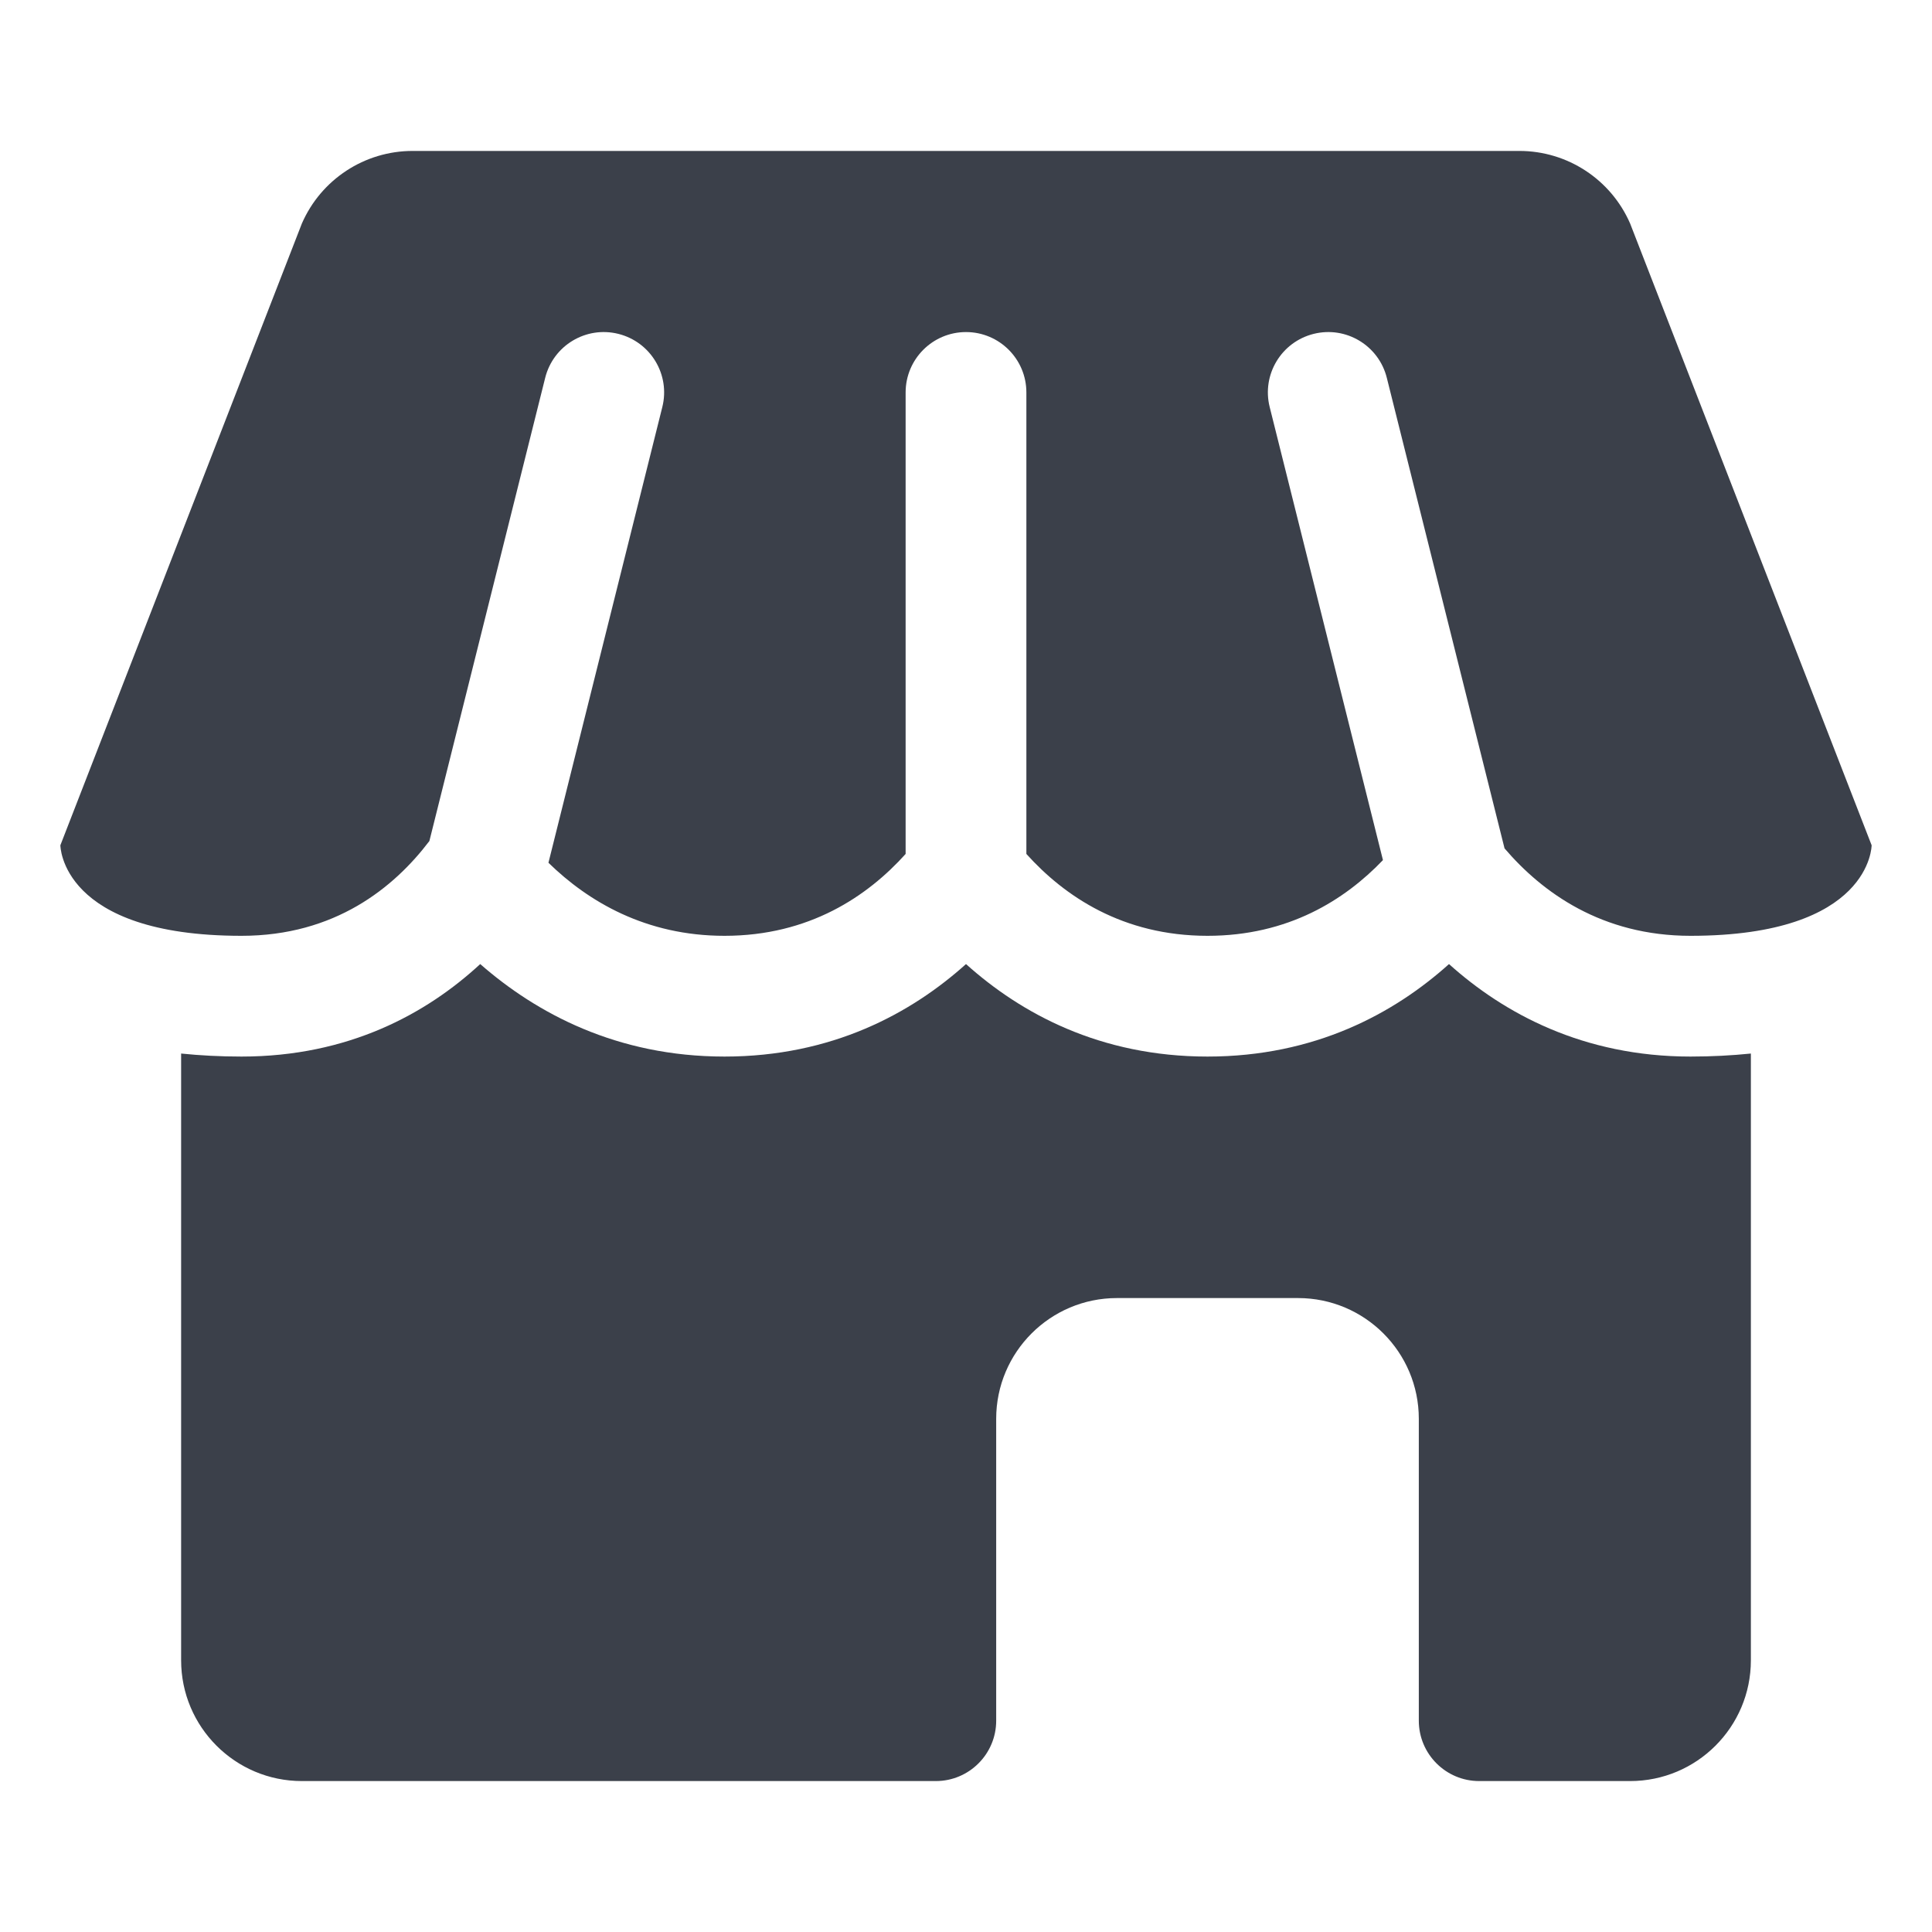 <svg width="16" height="16" viewBox="0 0 16 16" fill="none" xmlns="http://www.w3.org/2000/svg">
<path d="M5.485 3.371L4.542 7.145C4.871 7.466 5.348 7.75 6 7.75C6.702 7.75 7.185 7.422 7.5 7.072V3.25C7.5 2.974 7.724 2.75 8 2.75C8.276 2.75 8.5 2.974 8.5 3.25V7.072C8.815 7.422 9.298 7.75 10 7.75C10.668 7.75 11.137 7.453 11.453 7.123L10.515 3.371C10.448 3.103 10.611 2.832 10.879 2.765C11.147 2.698 11.418 2.861 11.485 3.129L12.46 7.026C12.773 7.392 13.267 7.75 14 7.75C15.5 7.75 15.5 7 15.5 7L13.5 1.851C13.341 1.486 12.981 1.25 12.583 1.25L3.417 1.25C3.019 1.25 2.659 1.486 2.5 1.851L0.5 7C0.5 7 0.5 7.75 2 7.75C2.774 7.75 3.263 7.351 3.556 6.965L4.515 3.129C4.582 2.861 4.853 2.698 5.121 2.765C5.389 2.832 5.552 3.103 5.485 3.371Z" fill="#3B404A"/>
<path d="M1.5 13.75V8.725C1.658 8.741 1.825 8.75 2 8.75C2.886 8.75 3.532 8.395 3.977 7.984C4.441 8.39 5.107 8.75 6 8.75C6.89 8.75 7.546 8.392 8 7.984C8.454 8.392 9.11 8.75 10 8.75C10.89 8.75 11.546 8.392 12 7.984C12.454 8.392 13.111 8.75 14 8.75C14.175 8.75 14.342 8.741 14.5 8.725V13.75C14.5 14.302 14.052 14.75 13.5 14.75H12.25C11.974 14.75 11.75 14.526 11.75 14.25V11.75C11.75 11.198 11.302 10.75 10.75 10.75H9.25C8.698 10.75 8.25 11.198 8.25 11.75V14.25C8.25 14.526 8.026 14.75 7.75 14.75H2.5C1.948 14.75 1.5 14.302 1.5 13.75Z" fill="#3B404A"/>
</svg>
